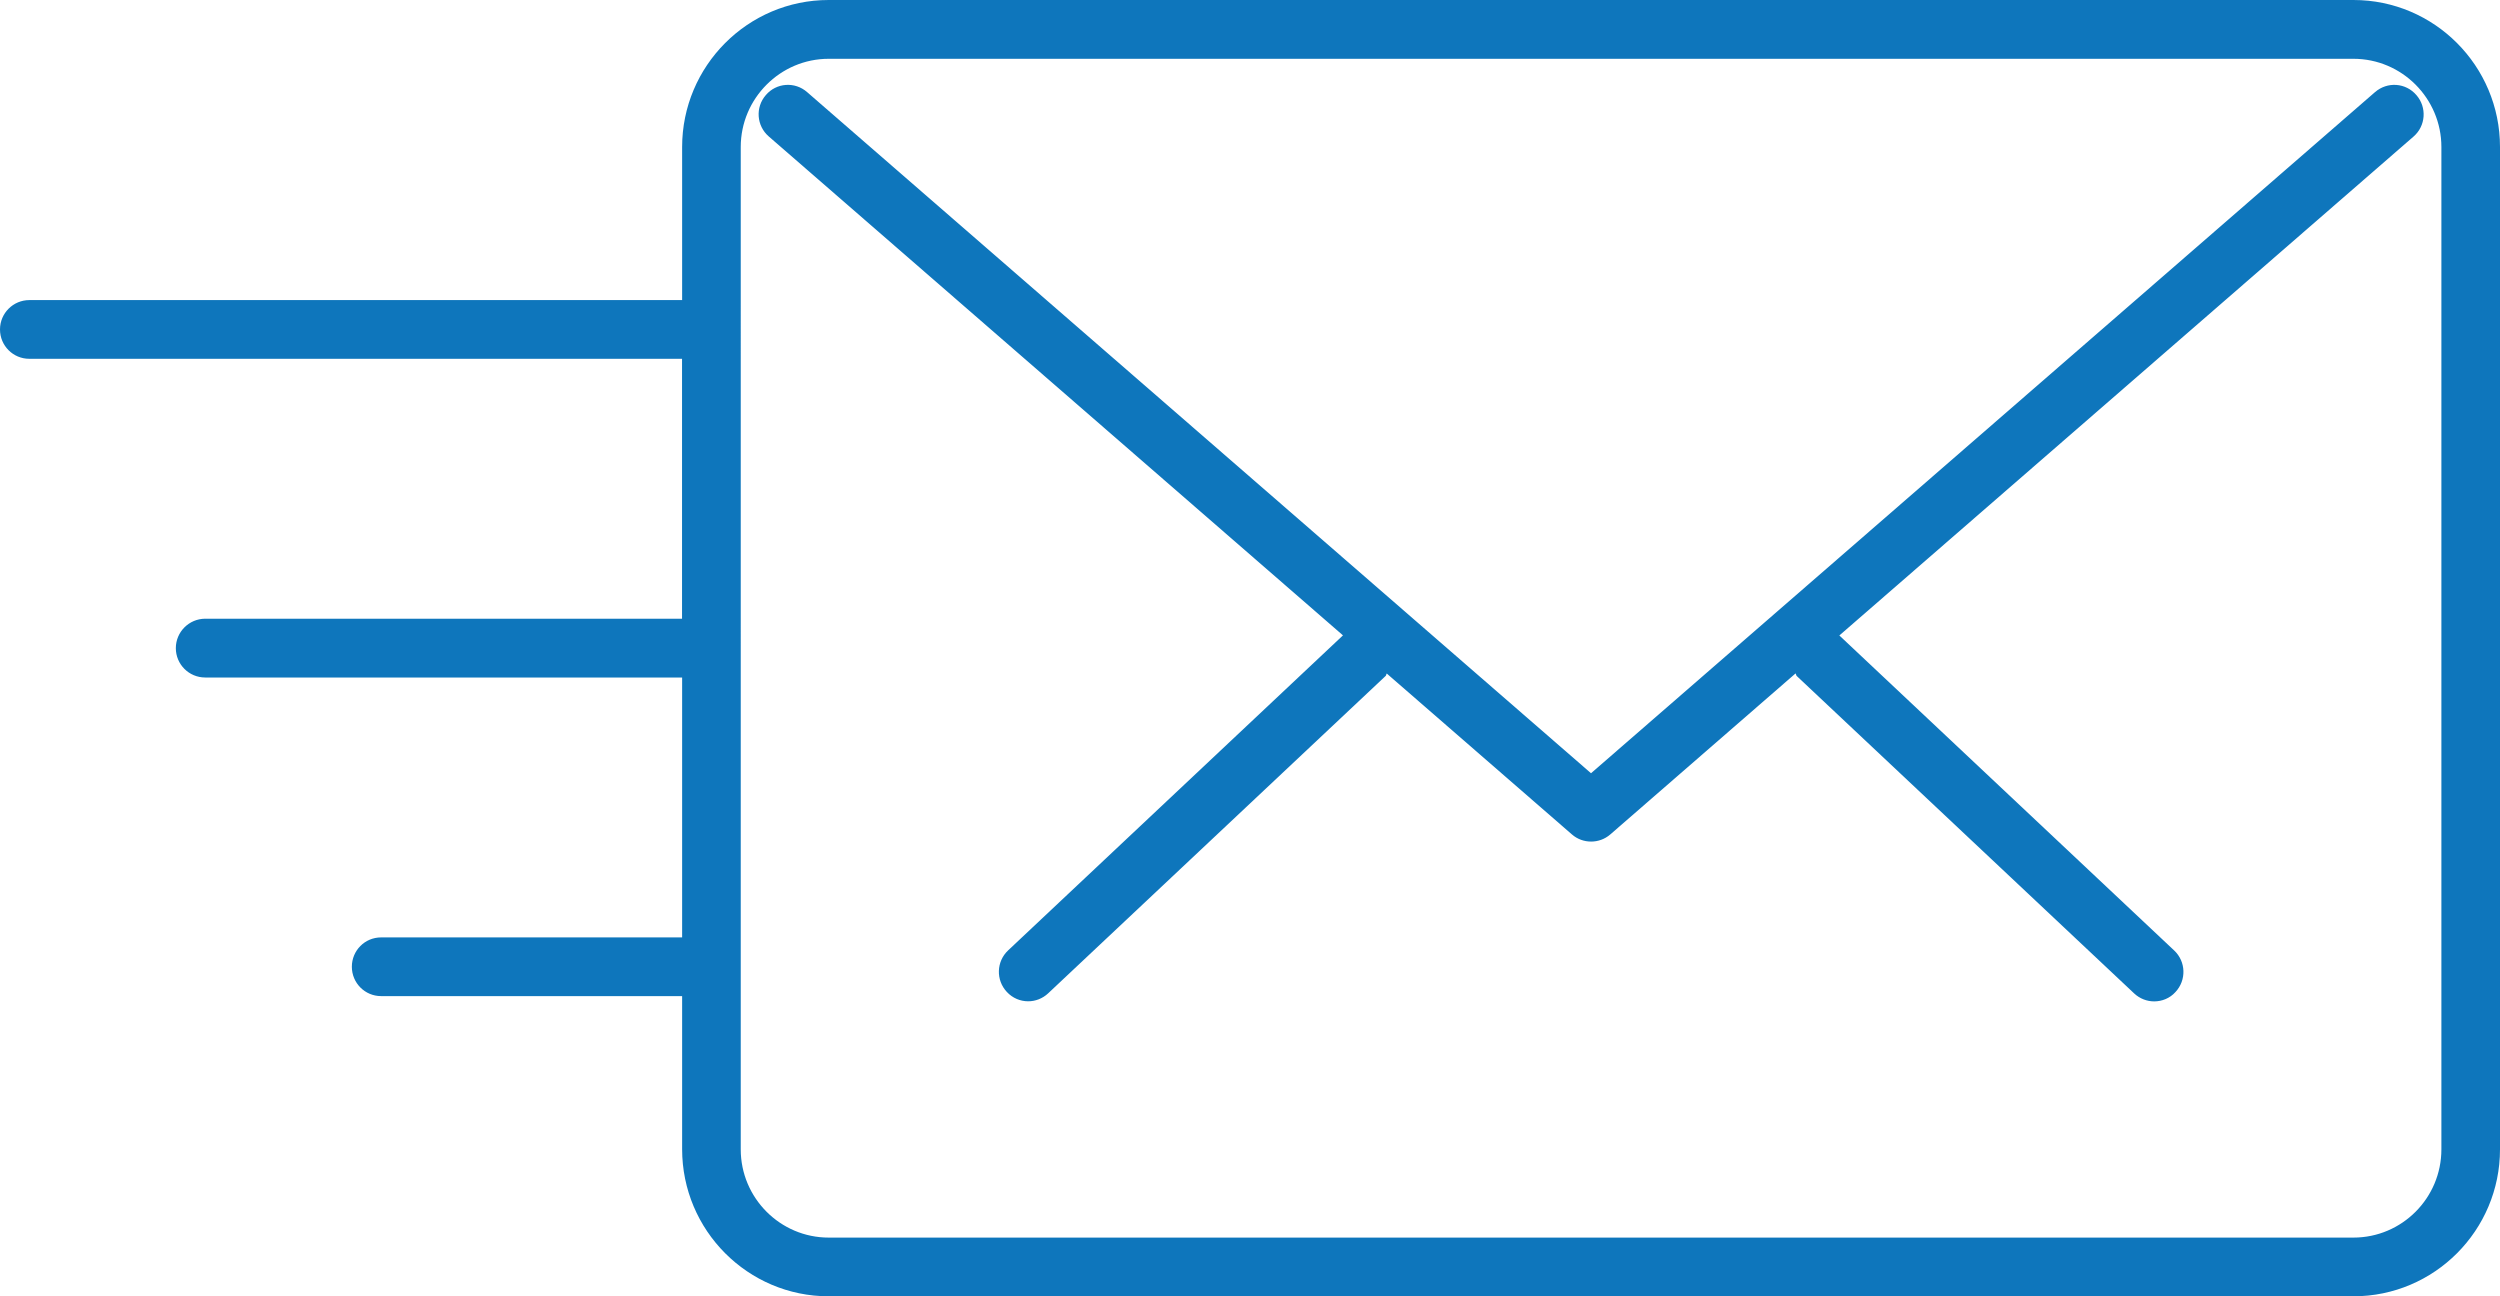 <?xml version="1.0" encoding="utf-8"?>
<!-- Generator: Adobe Illustrator 16.0.0, SVG Export Plug-In . SVG Version: 6.00 Build 0)  -->
<!DOCTYPE svg PUBLIC "-//W3C//DTD SVG 1.1//EN" "http://www.w3.org/Graphics/SVG/1.1/DTD/svg11.dtd">
<svg version="1.1" id="Layer_1" xmlns="http://www.w3.org/2000/svg" xmlns:xlink="http://www.w3.org/1999/xlink" x="0px" y="0px"
	 width="27px" height="14px" viewBox="0 0 27 14" enable-background="new 0 0 27 14" xml:space="preserve">
<g>
	<g>
		<path fill="#0e76bc" d="M25.417,0H8.95C8.077,0,7.367,0.712,7.367,1.588v1.653h-7.05C0.142,3.241,0,3.383,0,3.558
			c0,0.176,0.142,0.317,0.316,0.317h7.05v2.807H2.216C2.041,6.683,1.899,6.825,1.899,7s0.142,0.317,0.317,0.317h5.151v2.807H4.116
			c-0.176,0-0.316,0.142-0.316,0.317c0,0.175,0.141,0.317,0.316,0.317h3.251v1.653C7.367,13.288,8.077,14,8.95,14h16.467
			C26.291,14,27,13.288,27,12.413V1.588C27,0.712,26.291,0,25.417,0z M26.367,12.413c0,0.526-0.426,0.953-0.95,0.953H8.95
			c-0.523,0-0.95-0.427-0.95-0.953V1.588c0-0.525,0.427-0.953,0.95-0.953h16.467c0.524,0,0.95,0.428,0.95,0.953V12.413z
			 M25.65,0.995l-8.467,7.356L8.717,0.995C8.585,0.879,8.385,0.893,8.271,1.027C8.156,1.159,8.17,1.359,8.303,1.474l6.201,5.388
			l-3.616,3.402c-0.128,0.12-0.134,0.321-0.014,0.449c0.062,0.067,0.146,0.101,0.23,0.101c0.078,0,0.155-0.029,0.216-0.086
			l3.645-3.428c0.008-0.007,0.005-0.019,0.012-0.026l2,1.738c0.06,0.052,0.133,0.077,0.207,0.077c0.073,0,0.147-0.025,0.207-0.077
			l2.001-1.739c0.007,0.008,0.005,0.021,0.013,0.028l3.644,3.428c0.061,0.057,0.139,0.086,0.216,0.086
			c0.084,0,0.169-0.033,0.23-0.101c0.12-0.128,0.114-0.329-0.014-0.449l-3.616-3.402l6.201-5.388
			c0.133-0.115,0.146-0.315,0.032-0.447C25.983,0.893,25.784,0.879,25.65,0.995z"/>
	</g>
</g>
</svg>
